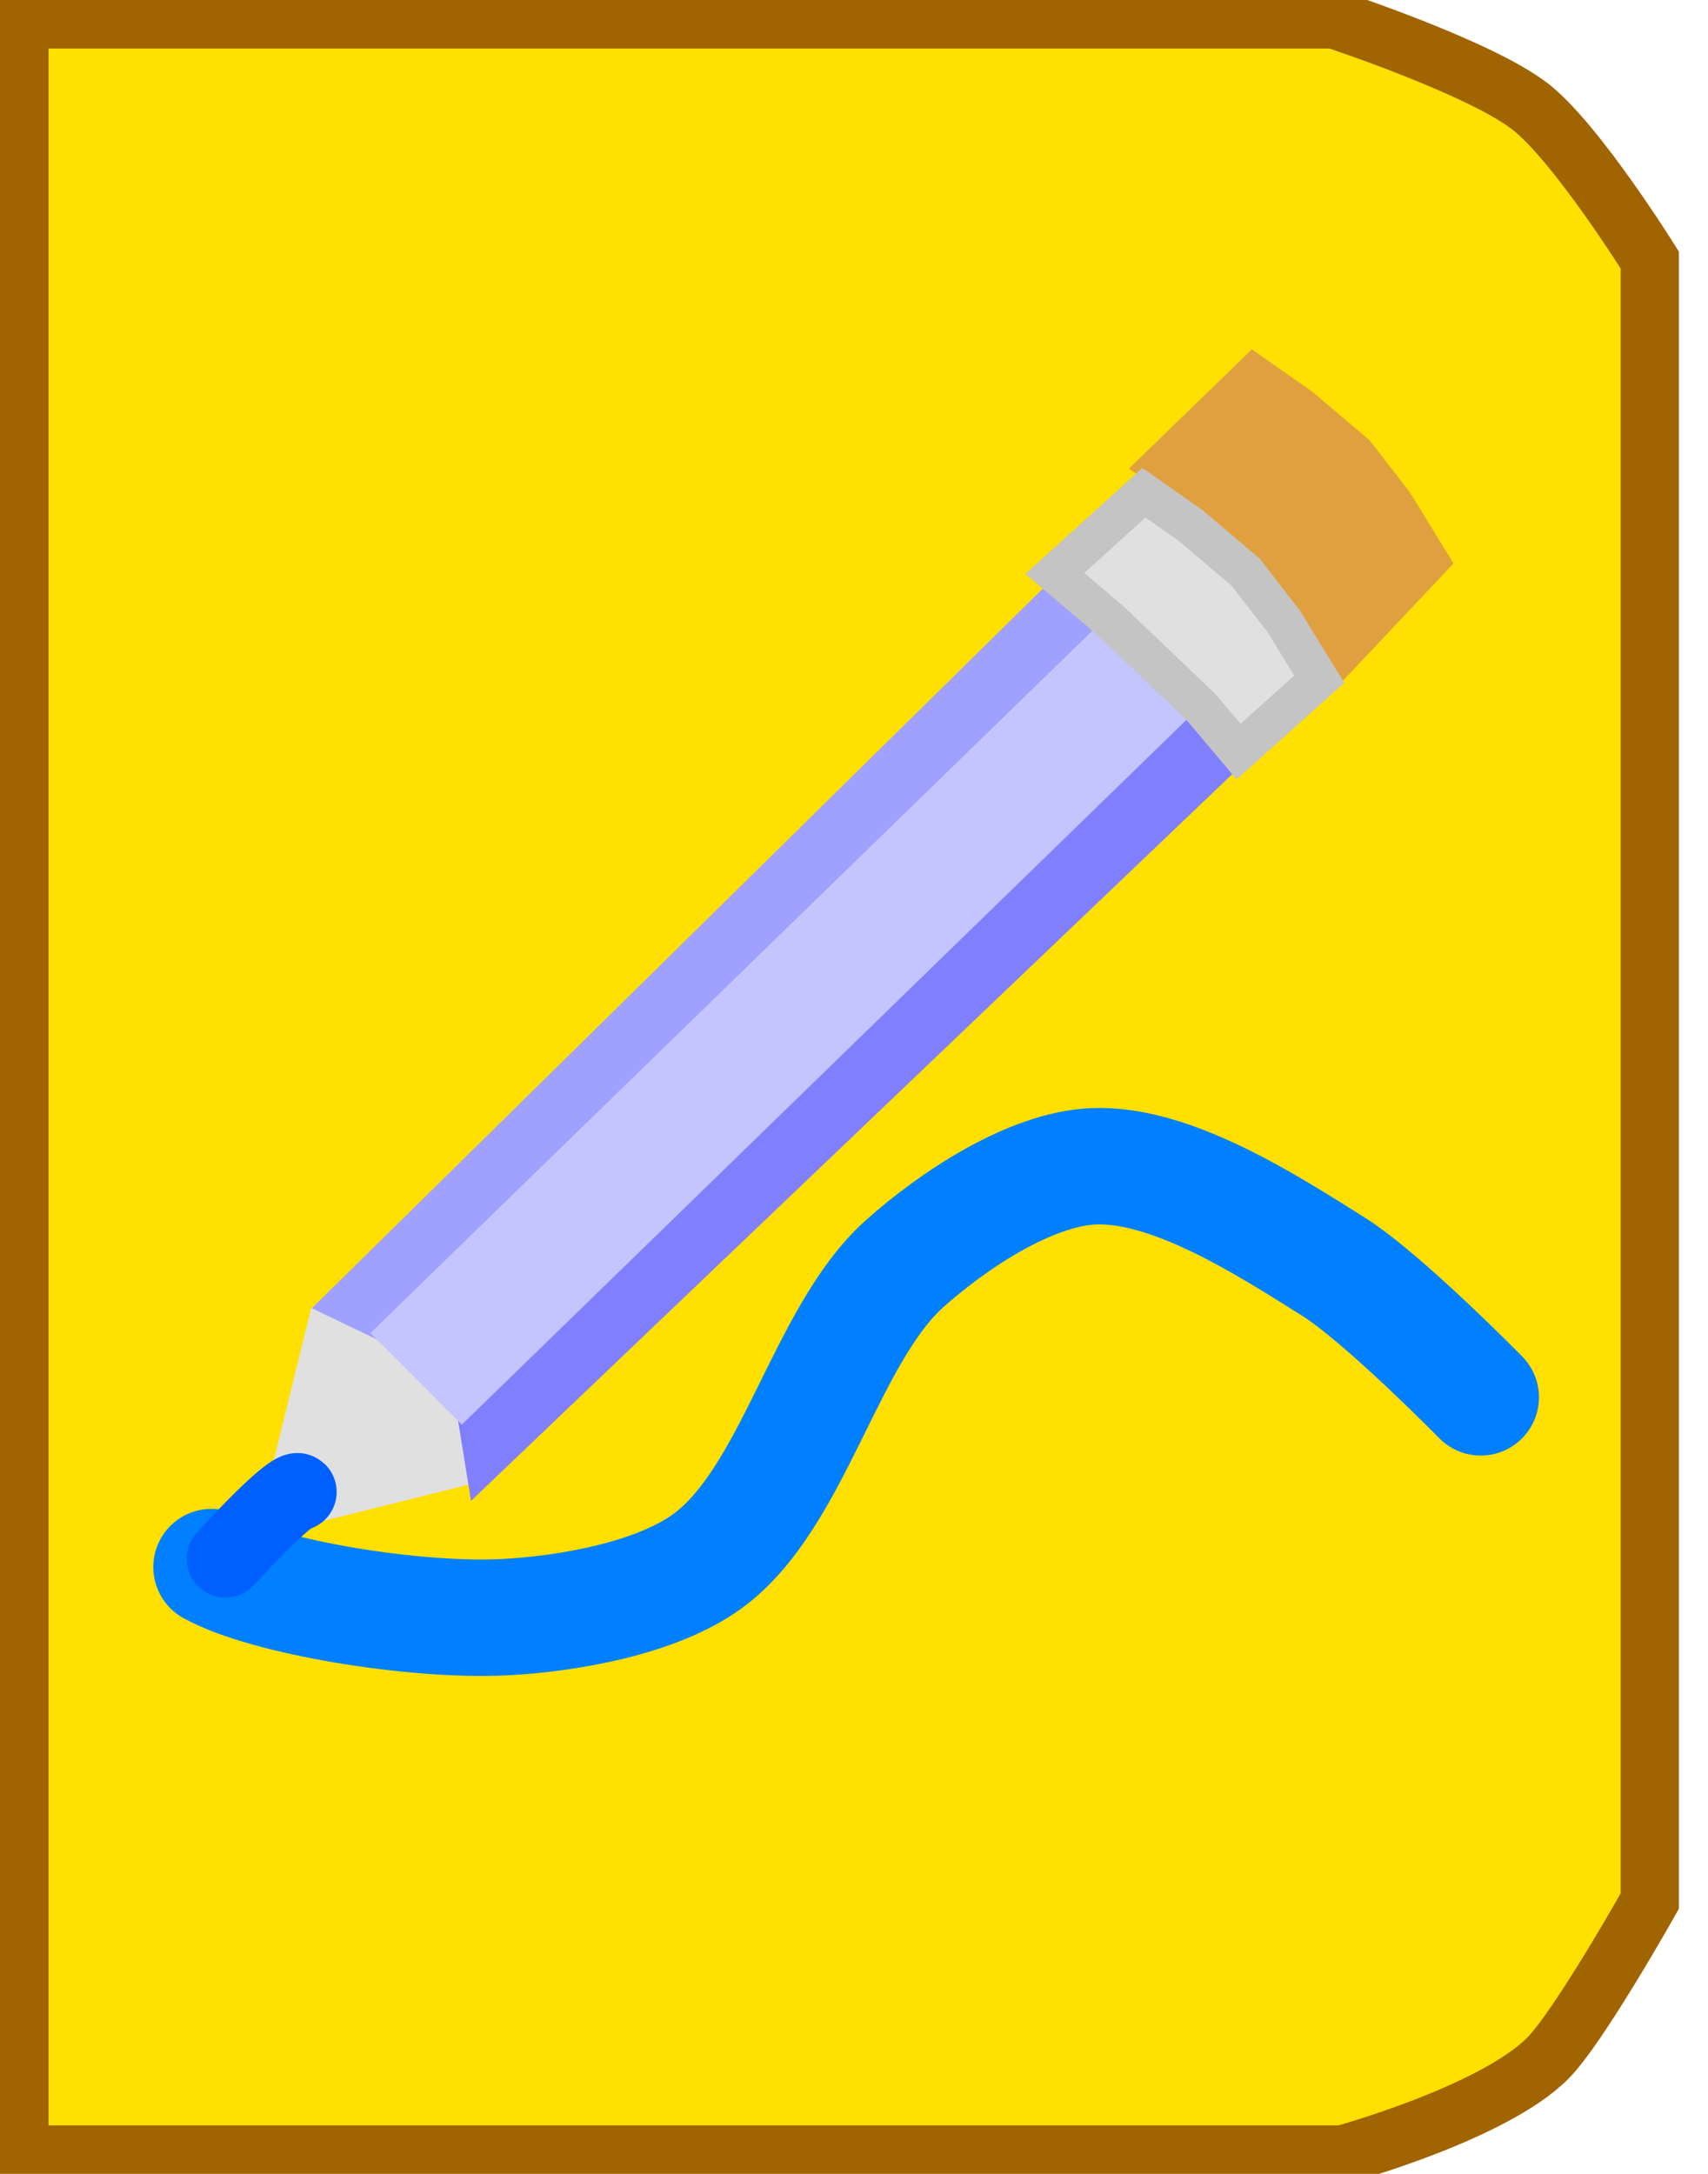 <?xml version="1.0" encoding="UTF-8" standalone="no"?>
<!-- Created with Inkscape (http://www.inkscape.org/) -->
<svg
   xmlns:dc="http://purl.org/dc/elements/1.1/"
   xmlns:cc="http://creativecommons.org/ns#"
   xmlns:rdf="http://www.w3.org/1999/02/22-rdf-syntax-ns#"
   xmlns:svg="http://www.w3.org/2000/svg"
   xmlns="http://www.w3.org/2000/svg"
   xmlns:sodipodi="http://sodipodi.sourceforge.net/DTD/sodipodi-0.dtd"
   xmlns:inkscape="http://www.inkscape.org/namespaces/inkscape"
   id="svg2"
   sodipodi:version="0.32"
   inkscape:version="0.46"
   width="44"
   height="56"
   version="1.0"
   sodipodi:docname="penon.svg"
   inkscape:output_extension="org.inkscape.output.svg.inkscape">
  <defs
     id="defs5">
    <inkscape:perspective
       sodipodi:type="inkscape:persp3d"
       inkscape:vp_x="0 : 526.18109 : 1"
       inkscape:vp_y="0 : 1000 : 0"
       inkscape:vp_z="744.09448 : 526.18109 : 1"
       inkscape:persp3d-origin="372.04724 : 350.78739 : 1"
       id="perspective9" />
    <inkscape:perspective
       id="perspective2465"
       inkscape:persp3d-origin="372.04724 : 350.78739 : 1"
       inkscape:vp_z="744.09448 : 526.18109 : 1"
       inkscape:vp_y="0 : 1000 : 0"
       inkscape:vp_x="0 : 526.18109 : 1"
       sodipodi:type="inkscape:persp3d" />
  </defs>
  <sodipodi:namedview
     inkscape:window-height="1000"
     inkscape:window-width="1679"
     inkscape:pageshadow="2"
     inkscape:pageopacity="0.0"
     guidetolerance="10.0"
     gridtolerance="10.0"
     objecttolerance="10.0"
     borderopacity="1.0"
     bordercolor="#666666"
     pagecolor="#ffffff"
     id="base"
     showgrid="false"
     inkscape:zoom="1"
     inkscape:cx="21.875"
     inkscape:cy="28"
     inkscape:window-x="0"
     inkscape:window-y="0"
     inkscape:current-layer="svg2" />
  <path
     style="fill:#ffe000;stroke:#a06400;stroke-width:1.5;stroke-opacity:1;fill-opacity:1;stroke-dasharray:none"
     d="M 0.5,0.5 L 34.369,0.5 C 34.369,0.5 38.114,1.732 39.42,2.745 C 40.607,3.666 42.5,6.698 42.5,6.698 L 42.5,48.973 C 42.5,48.973 40.665,52.237 39.859,53.035 C 38.435,54.446 34.588,55.5 34.588,55.5 L 0.5,55.5 L 0.5,0.5 z"
     id="path2384"
     sodipodi:nodetypes="ccsccsccc" />
  <path
     style="fill:none;stroke:#0080ff;stroke-width:3;stroke-linecap:round;stroke-opacity:1;stroke-dasharray:none"
     d="M 5.449,40.369 C 6.883,41.158 10.689,41.772 12.978,41.66 C 14.604,41.58 16.893,41.18 18.212,40.226 C 20.45,38.607 21.245,34.396 23.303,32.554 C 24.528,31.457 26.535,30.109 28.178,30.044 C 30.182,29.965 32.646,31.559 34.345,32.626 C 35.635,33.436 38.145,35.996 38.145,35.996"
     id="path2471"
     sodipodi:nodetypes="cssssss" />
  <path
     style="fill:#e0e0e0;stroke:#e0e0e0;stroke-width:1px;stroke-opacity:1;fill-opacity:1"
     d="M 7.242,38.935 L 8.389,34.275 L 10.325,34.633 L 11.544,35.709 L 11.831,37.788 L 7.242,38.935 z"
     id="path3245"
     sodipodi:nodetypes="cccccc" />
  <path
     style="fill:none;stroke:#0060ff;stroke-width:2;stroke-linecap:round;stroke-opacity:1;stroke-dasharray:none"
     d="M 5.808,40.154 C 7.529,38.29 7.672,38.433 7.672,38.433"
     id="path3243"
     sodipodi:nodetypes="cc" />
  <path
     style="fill:#a0a0ff;fill-opacity:1;stroke:#a0a0ff;stroke-width:1px;stroke-opacity:1"
     d="M 8.891,33.558 L 27.246,15.489 L 28.68,16.852 L 10.683,34.418 L 8.891,33.558 z"
     id="path3247"
     sodipodi:nodetypes="ccccc" />
  <path
     style="fill:#8080ff;fill-opacity:1;stroke:#8080ff;stroke-width:1px;stroke-opacity:1"
     d="M 12.117,35.422 L 29.971,18.214 L 31.405,19.576 L 12.476,37.645 L 12.117,35.422 z"
     id="path3249"
     sodipodi:nodetypes="ccccc" />
  <path
     style="fill:#c4c4ff;stroke:#c4c4ff;stroke-width:1px;stroke-opacity:1;fill-opacity:1"
     d="M 10.253,34.346 L 11.902,35.996 L 30.186,18.214 L 28.68,16.421 L 10.253,34.346 z"
     id="path3251" />
  <path
     style="fill:#e0a040;fill-opacity:1;stroke:#e0a040;stroke-width:1px;stroke-opacity:1"
     d="M 29.863,12.012 L 32.301,9.646 L 33.502,10.488 L 34.918,11.689 L 35.904,12.962 L 36.818,14.45 L 34.452,16.959 L 33.556,15.453 L 31.369,13.087 L 29.863,12.012 z"
     id="path3255"
     sodipodi:nodetypes="cccccccccc" />
  <path
     style="fill:#e0e0e0;stroke:#c4c4c4;stroke-width:1px;stroke-opacity:1;fill-opacity:1"
     d="M 27.174,14.772 L 29.469,12.693 L 30.67,13.535 L 32.086,14.736 L 33.072,16.009 L 33.986,17.497 L 31.907,19.361 L 30.939,18.214 L 28.609,15.991 L 27.174,14.772 z"
     id="path3253"
     sodipodi:nodetypes="cccccccccc" />
</svg>
